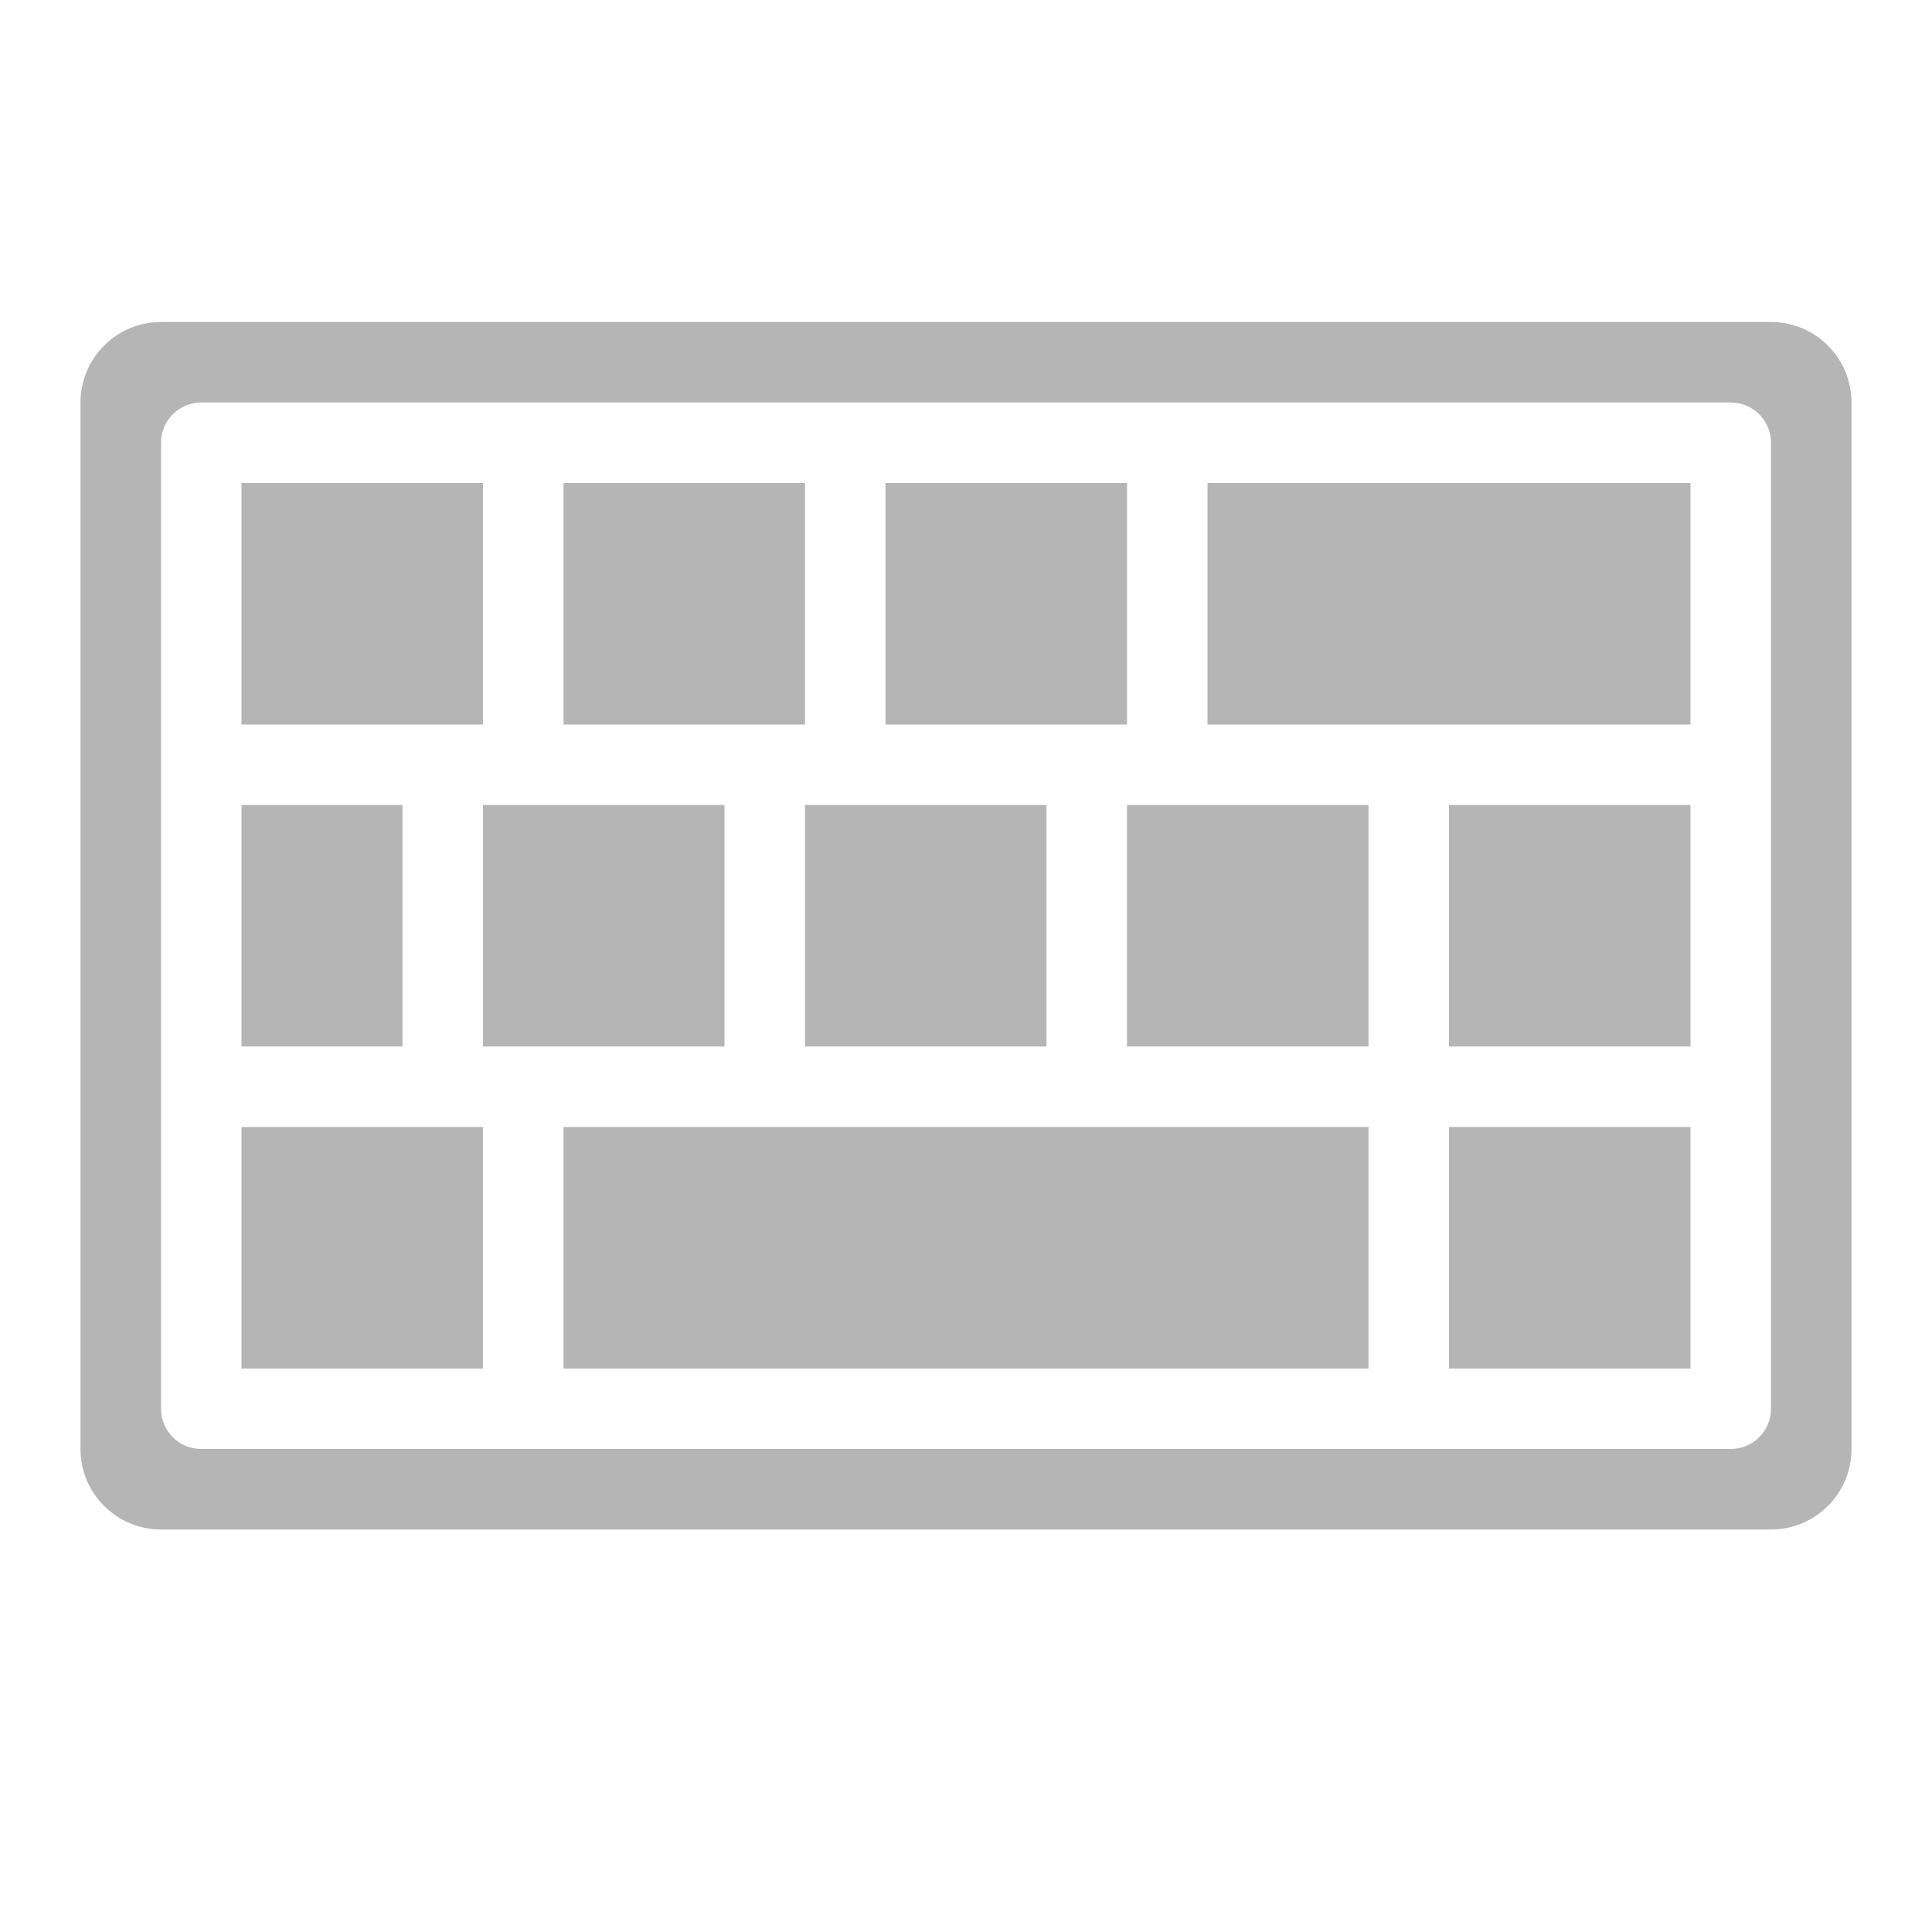 <?xml version="1.0" encoding="iso-8859-1"?>
<!-- Generator: Adobe Illustrator 18.0.0, SVG Export Plug-In . SVG Version: 6.00 Build 0)  -->
<!DOCTYPE svg PUBLIC "-//W3C//DTD SVG 1.1//EN" "http://www.w3.org/Graphics/SVG/1.1/DTD/svg11.dtd">
<svg version="1.1" id="&#x56FE;&#x5C42;_1" xmlns="http://www.w3.org/2000/svg" xmlns:xlink="http://www.w3.org/1999/xlink" x="0px"
	 y="0px" viewBox="0 0 24 24" style="enable-background:new 0 0 24 24;" xml:space="preserve">
<g>
	<rect x="11" y="6" style="fill:#B5B5B6;" width="3" height="3"/>
	<rect x="14" y="10" style="fill:#B5B5B6;" width="3" height="3"/>
	<rect x="7" y="6" style="fill:#B5B5B6;" width="3" height="3"/>
	<rect x="10" y="10" style="fill:#B5B5B6;" width="3" height="3"/>
	<rect x="3" y="6" style="fill:#B5B5B6;" width="3" height="3"/>
	<rect x="6" y="10" style="fill:#B5B5B6;" width="3" height="3"/>
	<rect x="3" y="10" style="fill:#B5B5B6;" width="2" height="3"/>
	<rect x="3" y="14" style="fill:#B5B5B6;" width="3" height="3"/>
	<rect x="18" y="14" style="fill:#B5B5B6;" width="3" height="3"/>
	<rect x="7" y="14" style="fill:#B5B5B6;" width="10" height="3"/>
	<rect x="18" y="10" style="fill:#B5B5B6;" width="3" height="3"/>
	<rect x="15" y="6" style="fill:#B5B5B6;" width="6" height="3"/>
	<path style="fill:#B5B5B6;" d="M1,5v13c0,0.552,0.448,1,1,1h20c0.552,0,1-0.448,1-1V5c0-0.552-0.448-1-1-1H2C1.448,4,1,4.448,1,5z
		 M22,17.5c0,0.276-0.224,0.5-0.5,0.5h-19C2.224,18,2,17.776,2,17.5v-12C2,5.224,2.224,5,2.5,5h19C21.776,5,22,5.224,22,5.5V17.5z"
		/>
</g>
</svg>
